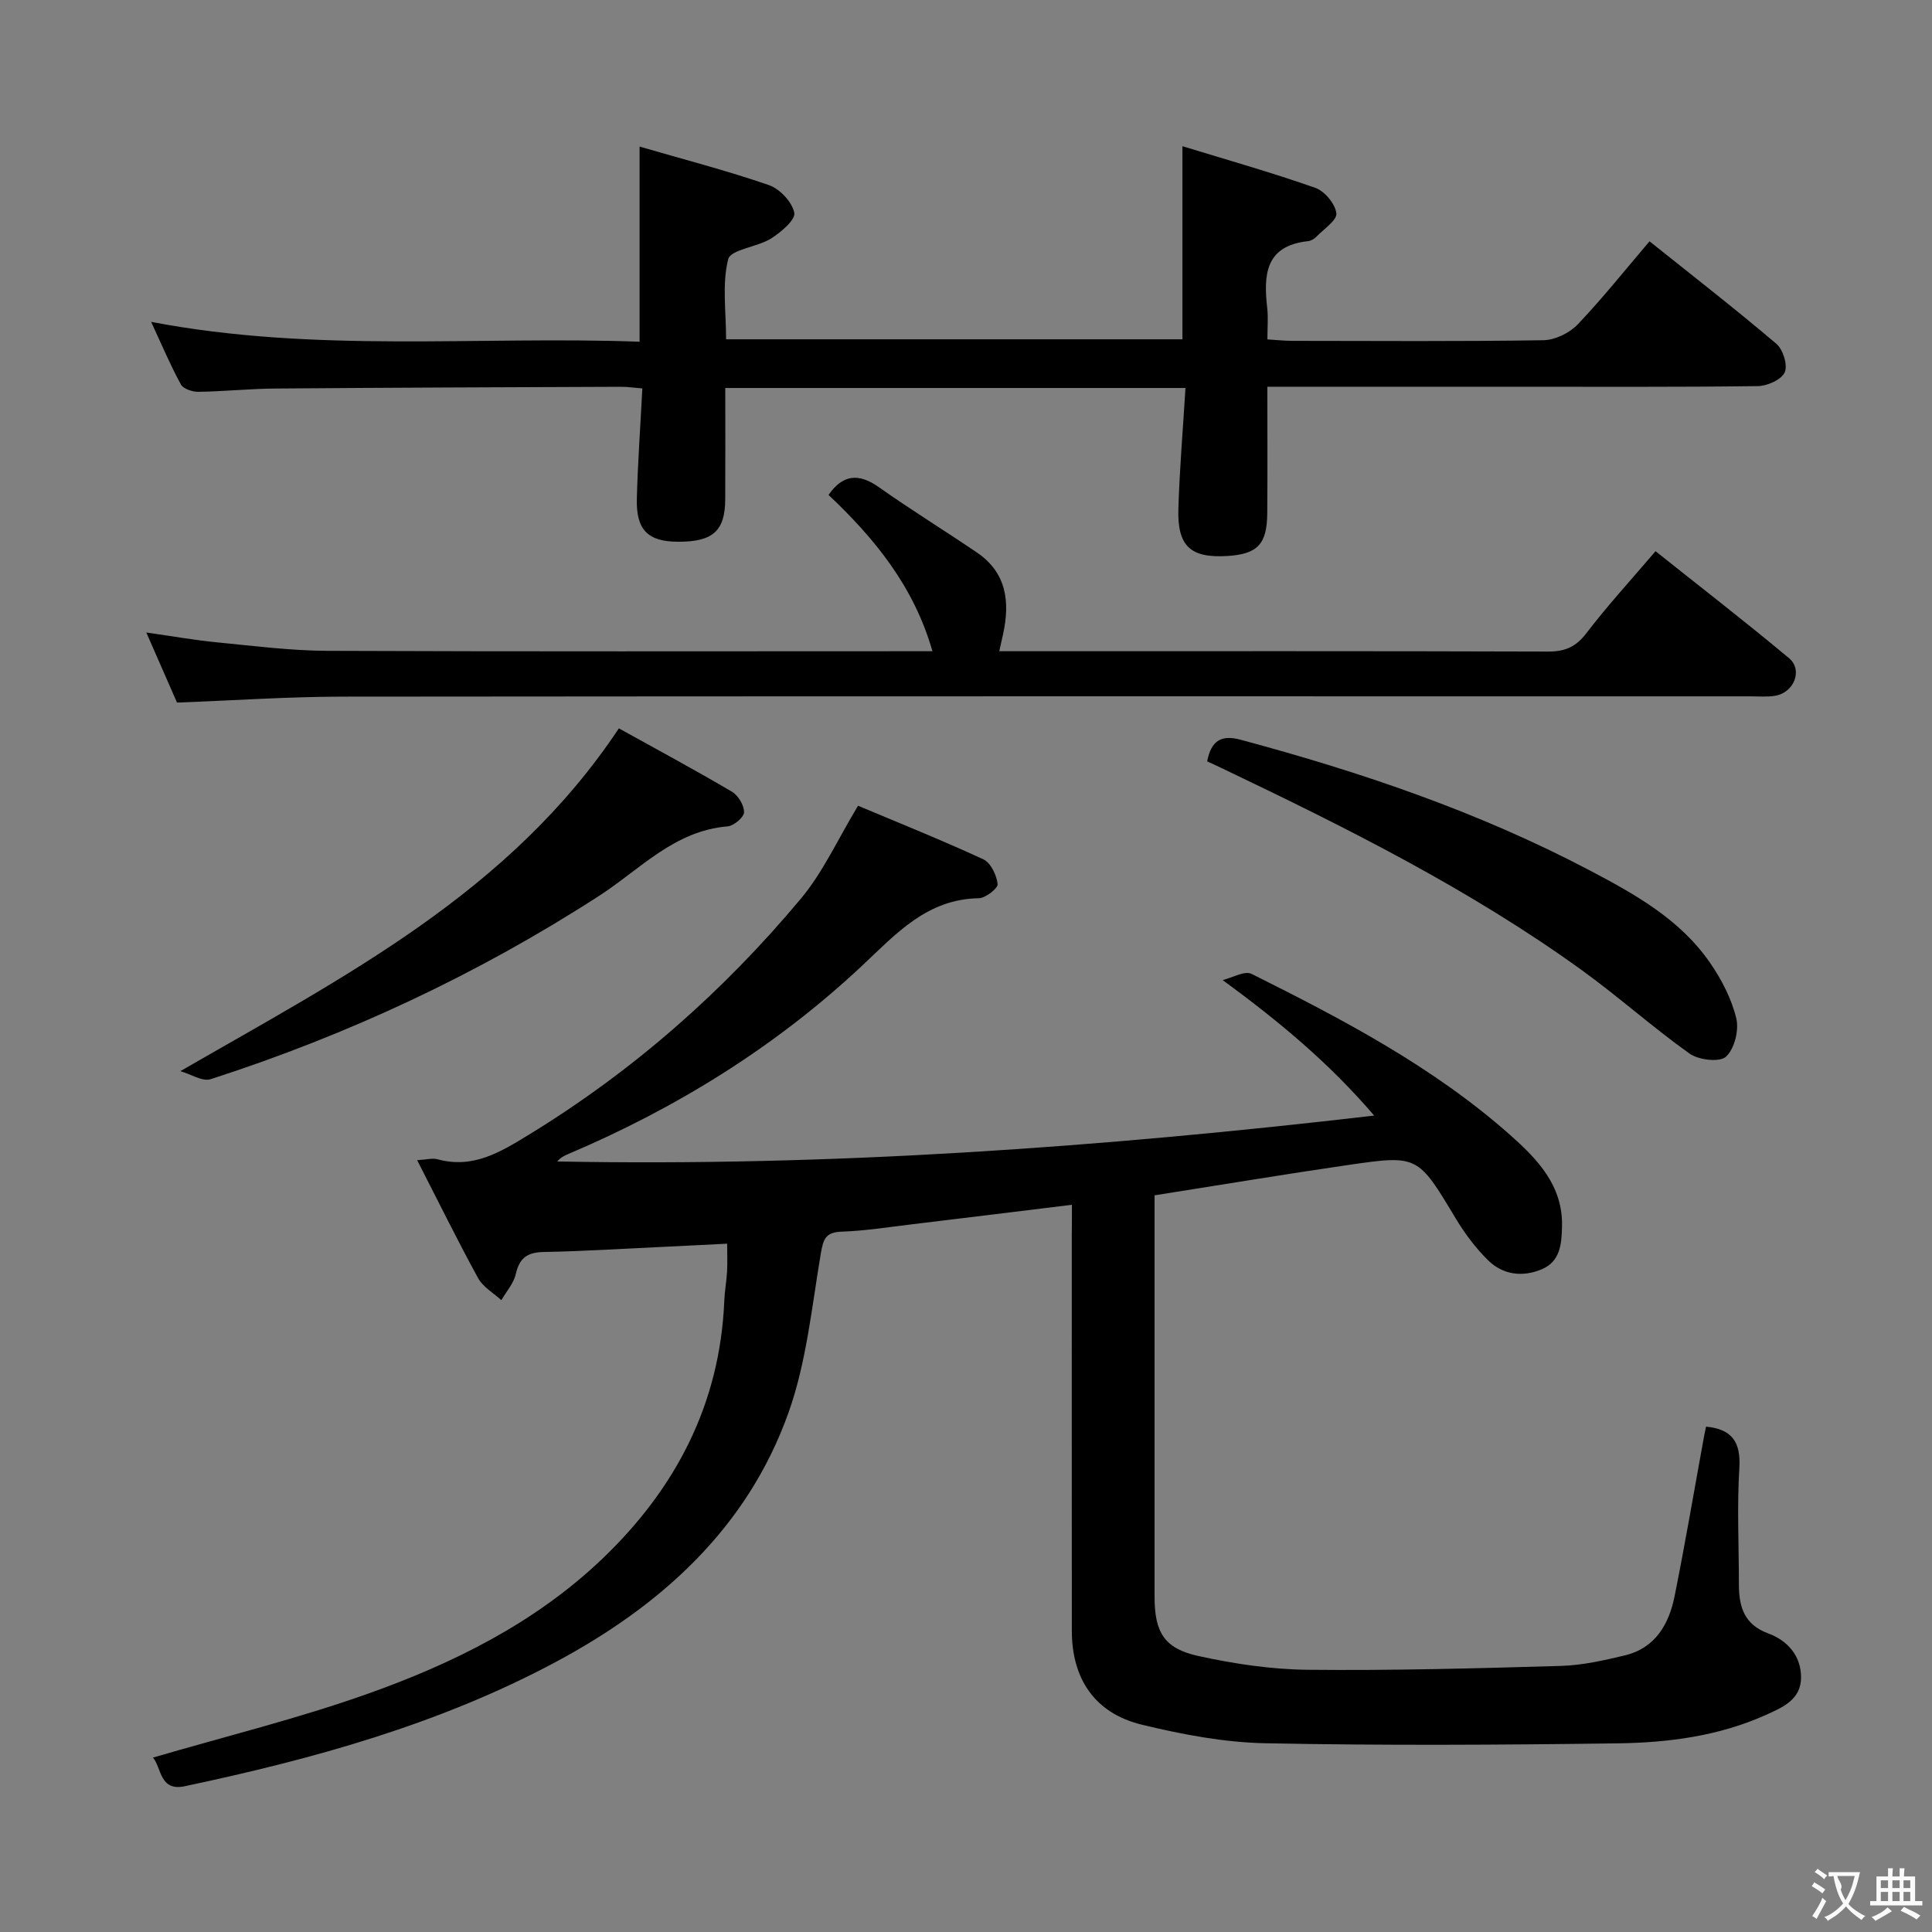 <svg enable-background="new 0 0 400 400" viewBox="0 0 400 400" xmlns="http://www.w3.org/2000/svg"><rect x="0" y="0" width="400" height="400" fill="#808080" stroke="none"/><g fill="#010000"><path d="m221.93 249.44c-11.59 1.41-22.44 2.76-33.29 4.06-4.78.57-9.57 1.34-14.37 1.5-3.33.11-3.81 1.51-4.32 4.48-1.88 11.08-2.97 22.54-6.71 33.02-8.53 23.91-26.43 39.98-48.28 51.65-24.06 12.86-50.16 20.05-76.71 25.67-5.22 1.11-4.79-3.84-6.58-5.93 14.9-4.36 29.9-8.04 44.38-13.18 17.78-6.31 34.7-14.68 48.57-27.9 15.26-14.55 24.47-32.13 25.34-53.57.08-1.98.46-3.95.57-5.93.1-1.8.02-3.61.02-5.82-4.68.23-9.09.47-13.51.67-8.14.38-16.28.9-24.43 1.05-3.39.06-5.06 1.2-5.82 4.56-.43 1.93-1.96 3.62-2.99 5.42-1.63-1.5-3.8-2.72-4.81-4.56-4.29-7.84-8.24-15.87-12.62-24.43 2.04-.12 3.21-.47 4.2-.19 7.34 2.02 12.99-1.45 18.91-5.07 21.53-13.16 40.22-29.6 56.33-48.88 4.61-5.51 7.66-12.33 11.84-19.24 8.36 3.52 17.26 7.08 25.95 11.1 1.52.7 2.74 3.27 2.95 5.11.1.87-2.5 2.92-3.9 2.94-10.71.17-17.08 7.32-24.1 13.91-17.89 16.79-38.46 29.53-61.02 39.1-.75.32-1.47.68-2.15 1.49 56.3 1.08 112.28-2.89 169.13-9.5-9.36-10.92-19.59-19.42-31.37-28.06 2.02-.48 4.55-1.99 5.98-1.28 18.91 9.43 37.65 19.26 53.59 33.4 5.58 4.95 10.9 10.44 10.69 18.9-.09 3.63-.35 7.24-4.2 8.86-3.98 1.68-8.05 1.16-11.14-1.89-2.56-2.53-4.8-5.52-6.66-8.62-7.83-13.03-7.78-13.19-22.22-11.09-13.26 1.93-26.48 4.14-40.14 6.29v5.13c0 26-.01 51.99 0 77.99 0 7.3 1.98 10.71 9.04 12.25 7.41 1.63 15.09 2.78 22.66 2.86 17.47.18 34.96-.29 52.43-.8 4.44-.13 8.9-1.14 13.24-2.18 6.31-1.52 9.13-6.45 10.3-12.27 2.22-11.05 4.1-22.17 6.13-33.26.12-.63.26-1.26.38-1.83 5.41.51 7.23 3.23 6.89 8.62-.49 7.97-.09 15.99-.09 23.99 0 4.62 1.03 8.35 6.09 10.21 3.94 1.45 6.76 4.58 6.78 9.05.02 4.64-3.79 6.25-7.33 7.84-9.74 4.37-20.17 5.72-30.63 5.86-24.32.33-48.66.47-72.98-.02-8.54-.17-17.19-1.82-25.53-3.84-9.73-2.36-14.5-9.44-14.51-19.46-.02-27.33-.01-54.66-.01-81.99.03-1.85.03-3.65.03-6.19z"/><path d="m244.81 70.25c0-13.28 0-26.02 0-39.98 9.11 2.79 18.41 5.42 27.51 8.62 1.93.68 4.11 3.3 4.36 5.26.18 1.43-2.59 3.27-4.13 4.85-.44.46-1.13.87-1.74.93-8.92.96-9.22 7.05-8.44 13.9.22 1.95.03 3.95.03 6.44 1.98.12 3.58.3 5.17.3 17.33.02 34.65.14 51.97-.13 2.42-.04 5.39-1.48 7.09-3.26 5.15-5.39 9.8-11.26 14.89-17.22 8.97 7.18 17.77 14.01 26.26 21.22 1.38 1.17 2.39 4.43 1.73 5.9-.68 1.52-3.59 2.83-5.55 2.86-16.99.22-33.98.13-50.97.13-16.64 0-33.27 0-50.6 0 0 8.98.05 17.59-.02 26.21-.05 6.4-2.03 8.44-8.22 8.83-7.65.47-10.42-1.99-10.18-9.8.25-8.24.95-16.46 1.47-24.98-31.86 0-63.25 0-95.28 0 0 7.81.03 15.42-.01 23.03-.03 6.58-2.55 8.82-9.75 8.8-6.22-.01-8.71-2.41-8.55-8.86.19-7.46.73-14.91 1.14-22.88-1.67-.13-3.09-.35-4.5-.34-23.82.09-47.64.17-71.45.36-5.31.04-10.62.6-15.94.68-1.25.02-3.14-.6-3.65-1.53-2.13-3.88-3.86-8-6.16-12.95 34.15 6.52 67.69 2.88 101.13 4.11 0-13.67 0-26.56 0-40.4 9.08 2.64 18.04 4.96 26.77 7.97 2.26.78 4.82 3.51 5.26 5.74.28 1.44-2.76 4.03-4.81 5.32-2.86 1.79-8.37 2.27-8.88 4.29-1.29 5.12-.43 10.79-.43 16.58z"/><path d="m36.65 145.46c-2.02-4.61-4.01-9.15-6.36-14.51 5.37.76 9.98 1.59 14.63 2.04 7.6.74 15.22 1.72 22.84 1.76 40.5.17 80.99.08 121.49.08h3.8c-3.84-13.45-11.99-23.36-21.51-32.36 2.91-4.2 6.19-4.6 10.43-1.6 6.64 4.7 13.57 8.96 20.3 13.53 6.12 4.16 6.86 10.17 5.42 16.82-.21.95-.42 1.89-.8 3.61h5.62c36 0 71.99-.05 107.99.07 3.5.01 5.77-.95 7.94-3.8 4.33-5.67 9.18-10.95 14.32-16.98 9.32 7.43 18.63 14.62 27.64 22.15 2.93 2.45 1.02 7.16-2.91 7.79-1.63.26-3.33.11-4.99.11-97.16 0-194.32-.04-291.48.06-11.29.01-22.58.79-34.37 1.23z"/><path d="m37.34 221.77c34-19.62 68.22-37 90.79-70.97 7.55 4.18 15.56 8.5 23.39 13.1 1.31.77 2.55 2.82 2.53 4.27-.01 1.02-2.12 2.81-3.4 2.92-11.05.91-18.1 8.88-26.62 14.39-25.09 16.22-51.98 28.78-80.41 37.95-1.73.55-4.16-1.06-6.28-1.66z"/><path d="m249.93 157.63c.86-4.48 3.1-5.5 6.9-4.48 24.91 6.68 49.23 14.93 72.12 26.96 9.45 4.97 18.85 10.17 25.09 19.22 2.4 3.47 4.46 7.46 5.44 11.52.59 2.44-.38 6.32-2.14 7.93-1.31 1.2-5.66.69-7.53-.64-7.7-5.48-14.77-11.84-22.44-17.37-23.14-16.69-48.56-29.38-74.21-41.63-1.03-.5-2.08-.98-3.23-1.51z"/></g><path d="m377.9 391.2c-.2.3-.4.5-.6.8-.7-.6-1.4-1-2.2-1.5.2-.3.4-.5.5-.8.6.4 1.4.8 2.3 1.5zm-1.8 6.1c-.2-.2-.5-.4-.9-.6.4-.6.8-1.2 1.2-1.9s.7-1.3.9-1.9c.3.3.5.5.8.7-.7 1.3-1.4 2.6-2 3.7zm2.2-9c-.3.3-.5.5-.6.8-.6-.6-1.3-1.1-2-1.5.3-.3.5-.5.6-.7.6.5 1.3.9 2 1.4zm.3.2v-.9h2 4.5c-.3 1.3-.6 2.5-1 3.6s-.9 2.1-1.4 3c.4.5 1 1 1.6 1.4s1.2.8 1.9 1.1c-.3.2-.5.4-.8.8-.4-.3-1-.7-1.6-1.2s-1.2-1.1-1.6-1.6c-.5.6-1.1 1.1-1.7 1.6s-1.4.9-2.1 1.4c-.1-.3-.3-.5-.7-.8.6-.2 1.2-.5 1.9-1s1.4-1.1 2-1.8c-.5-.8-.9-1.6-1.2-2.5s-.6-2-.8-3.2c-.4.1-.7.1-1 .1zm2.5 2.7c.3 1 .7 1.7 1 2.2.3-.5.6-1.1 1-2s.6-1.9.9-3h-3.2-.4c.1.9 1.3 1.8.7 2.8z" fill="#fbfafa"/><path d="m396.5 388.5v1.5 3.6h1.5v.9c-.4 0-1 0-1.7 0h-7.9c-.5 0-.9 0-1.2 0v-.9h1.3v-3.5c0-.7 0-1.2 0-1.6h2.4c0-.8 0-1.4 0-1.7h1c0 .3-.1.8-.1 1.7h1.5c0-.8 0-1.4 0-1.7h1c0 .3-.1.9-.1 1.7zm-8.2 9.2c-.2-.3-.5-.5-.8-.8.8-.3 1.4-.6 1.9-.9s1-.7 1.4-1.1c.3.3.6.5.9.8-1.6 1-2.8 1.6-3.4 2zm2.6-6.8v-1.6h-1.5v1.6zm0 2.7v-1.9h-1.5v1.9zm2.4-2.7v-1.6h-1.5v1.6zm0 2.7v-1.9h-1.5v1.9zm.2 2 .7-.8c.4.2.9.5 1.6.8s1.3.7 1.8 1c-.3.3-.5.5-.8.8-.4-.3-1.5-1-3.3-1.8zm2-4.7v-1.6h-1.4v1.6zm0 2.7v-1.9h-1.4v1.9z" fill="#fbfafa"/></svg>